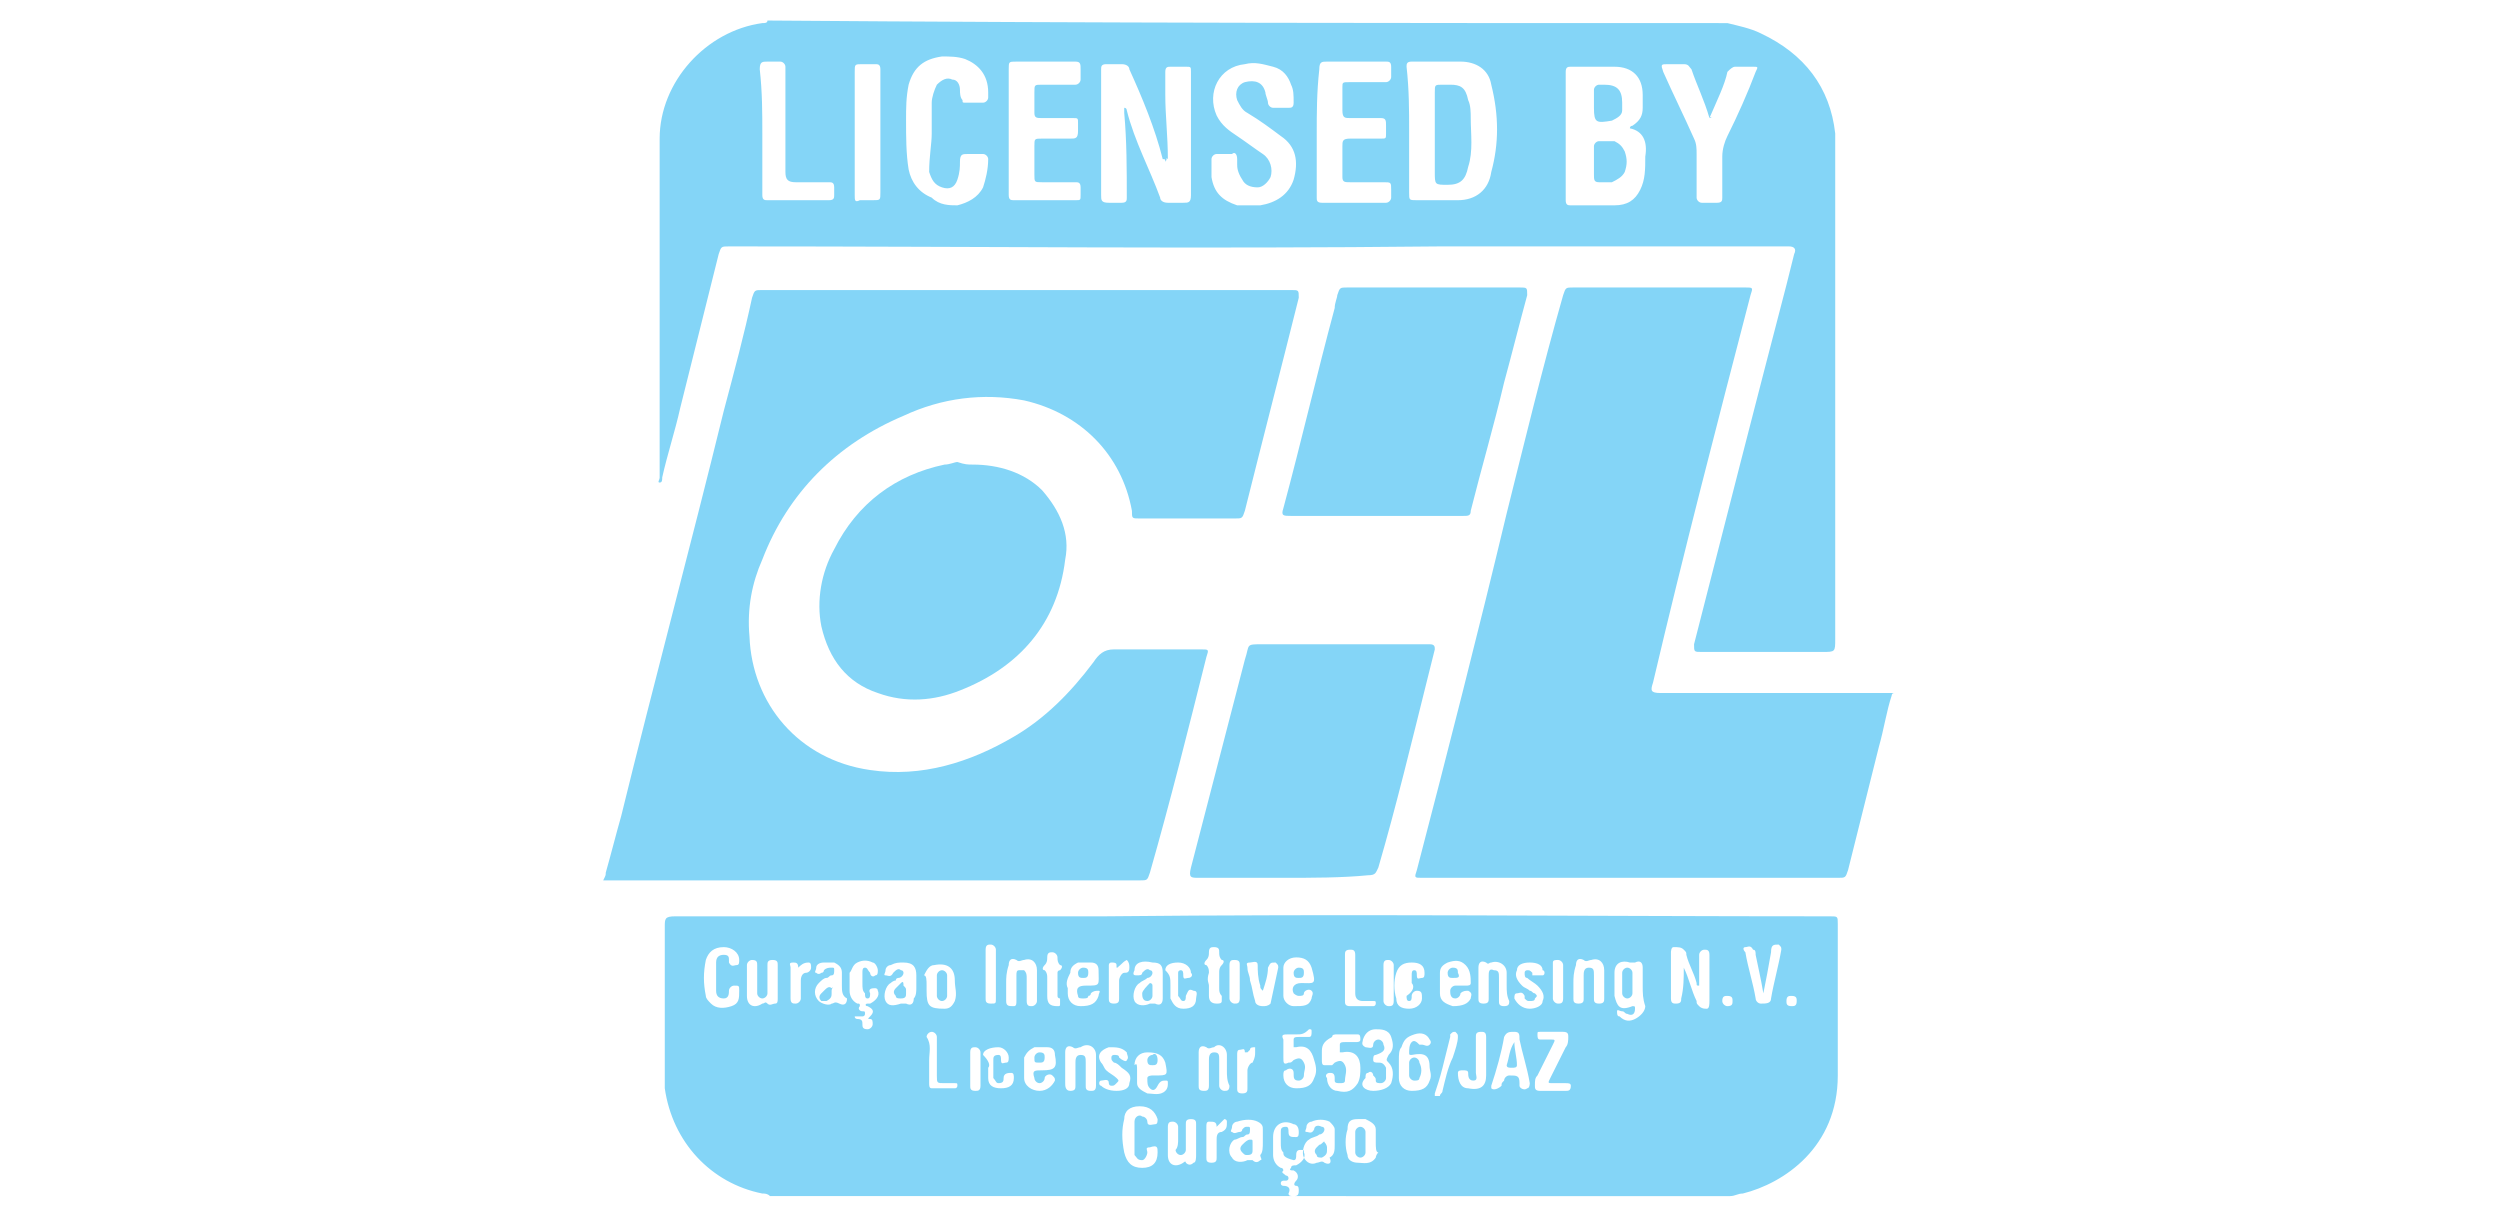 <?xml version="1.0" encoding="utf-8"?>
<!-- Generator: Adobe Illustrator 24.0.1, SVG Export Plug-In . SVG Version: 6.00 Build 0)  -->
<svg version="1.1" id="Layer_1" xmlns="http://www.w3.org/2000/svg" xmlns:xlink="http://www.w3.org/1999/xlink" x="0px" y="0px"
	 viewBox="0 0 97.4 47.5" style="enable-background:new 0 0 97.4 47.5;" xml:space="preserve">
<style type="text/css">
	.st0{fill:#84D5F7;}
</style>
<title>icon_mga</title>
<g>
	<path class="st0" d="M30,46.6c-0.1-0.1-0.2-0.1-0.3-0.1c-2-0.4-3.5-2-3.8-4.1c0-0.2,0-0.3,0-0.5c0-1.9,0-3.9,0-5.8
		c0-0.3,0-0.4,0.4-0.4c1.9,0,3.7,0,5.6,0c3.7,0,7.4,0,11.1,0c9.4-0.1,18.8,0,28.2,0c0,0,0.1,0,0.1,0c0.3,0,0.3,0,0.3,0.3
		c0,0.9,0,1.8,0,2.8c0,1,0,2.1,0,3.1c0,2.8-2.1,4.2-3.7,4.6c-0.2,0-0.3,0.1-0.5,0.1C54.9,46.6,42.5,46.6,30,46.6z M65.6,37.7
		C65.6,37.6,65.6,37.7,65.6,37.7c0.2,0.4,0.3,0.9,0.5,1.3c0,0.1,0,0.1,0.1,0.2c0.1,0.1,0.2,0.1,0.3,0.1c0.1,0,0.1-0.2,0.1-0.3
		c0-0.3,0-0.7,0-1c0-0.3,0-0.6,0-0.8c0-0.2-0.1-0.2-0.2-0.2c-0.1,0-0.2,0.1-0.2,0.2c0,0.3,0,0.6,0,0.8c0,0.1,0,0.3,0,0.4
		c-0.1,0-0.1,0-0.1-0.1c-0.1-0.4-0.3-0.7-0.4-1.1c0-0.1,0-0.1-0.1-0.2c-0.1-0.1-0.2-0.1-0.4-0.1c-0.1,0-0.1,0.2-0.1,0.2
		c0,0.6,0,1.2,0,1.8c0,0.2,0.1,0.2,0.2,0.2c0.2,0,0.2-0.1,0.2-0.2C65.6,38.5,65.6,38.1,65.6,37.7z M54.5,41.3c0,0.2,0,0.4,0,0.7
		c0,0.3,0.2,0.5,0.5,0.5c0.4,0,0.6-0.1,0.7-0.4c0.1-0.2,0-0.4,0-0.5c0-0.5-0.2-0.6-0.7-0.5c-0.1,0-0.1,0-0.1-0.1
		c0-0.1,0-0.3,0.1-0.4c0.1-0.1,0.2,0,0.3,0.1c0,0,0,0,0.1,0c0.1,0,0.2,0.1,0.3,0c0.1-0.1,0-0.2,0-0.2c-0.1-0.2-0.3-0.3-0.6-0.2
		c-0.3,0.1-0.4,0.2-0.5,0.5C54.5,40.9,54.5,41.1,54.5,41.3z M59,40.2c-0.2,0-0.3,0-0.4,0.2c-0.1,0.6-0.3,1.3-0.5,1.9
		c0,0.1,0,0.1,0,0.1c0.1,0.1,0.3,0,0.4-0.1c0-0.1,0-0.1,0.1-0.2c0-0.1,0.1-0.2,0.2-0.2c0.3,0,0.4,0,0.4,0.3c0,0,0,0.1,0,0.1
		c0,0.1,0.2,0.2,0.3,0.1c0.1,0,0.1-0.2,0.1-0.2c-0.1-0.6-0.3-1.2-0.4-1.7C59.2,40.3,59.2,40.2,59,40.2z M64,38.4
		C64,38.4,64,38.4,64,38.4c0-0.2,0-0.5,0-0.7c0-0.2-0.1-0.3-0.3-0.2c-0.1,0-0.2,0-0.2,0c-0.3-0.1-0.6,0-0.6,0.4c0,0.3,0,0.6,0,0.9
		c0.1,0.4,0.2,0.6,0.7,0.4c0.1,0,0.1,0,0.1,0.1c0,0.2-0.1,0.3-0.3,0.2c-0.1,0-0.1-0.1-0.2-0.1c-0.1,0-0.2-0.1-0.2,0
		c0,0.1,0,0.2,0.1,0.2c0.2,0.2,0.4,0.2,0.6,0.1c0.2-0.1,0.4-0.3,0.4-0.5C64,38.9,64,38.7,64,38.4z M27.9,38.1c0-0.2,0-0.4,0-0.6
		c0-0.2,0.1-0.3,0.3-0.3c0.2,0,0.2,0.1,0.2,0.2c0,0,0,0,0,0.1c0.1,0.2,0.2,0.1,0.3,0.1c0.1,0,0.1-0.1,0.1-0.2c0-0.3-0.3-0.5-0.6-0.5
		c-0.4,0-0.6,0.2-0.7,0.5c-0.1,0.5-0.1,0.9,0,1.4c0,0.1,0.1,0.2,0.2,0.3c0.2,0.2,0.5,0.2,0.8,0.1c0.3-0.1,0.3-0.3,0.3-0.6
		c0-0.2,0-0.2-0.2-0.2c-0.1,0-0.2,0.1-0.2,0.2c0,0.1,0,0.3-0.2,0.3c-0.2,0-0.3-0.1-0.3-0.3C27.9,38.4,27.9,38.2,27.9,38.1z
		 M68.7,38.7C68.6,38.7,68.6,38.7,68.7,38.7c-0.1-0.6-0.2-1-0.3-1.5c0-0.1,0-0.2-0.1-0.2c-0.1-0.2-0.2-0.1-0.3-0.1
		c-0.1,0-0.1,0.1,0,0.2c0.1,0.6,0.3,1.2,0.4,1.8c0,0.1,0.1,0.2,0.2,0.2c0.2,0,0.4,0,0.4-0.2c0.1-0.6,0.3-1.3,0.4-1.9
		c0-0.1,0-0.1-0.1-0.2c-0.2,0-0.3,0-0.3,0.3C68.9,37.7,68.8,38.2,68.7,38.7z M44.2,44.3c0-0.2,0-0.4,0-0.6c0-0.2,0.2-0.3,0.3-0.2
		c0.1,0,0.2,0.1,0.2,0.2c0,0.2,0.2,0.1,0.3,0.1c0.1,0,0.1-0.1,0.1-0.2c-0.1-0.3-0.3-0.5-0.7-0.5c-0.4,0-0.6,0.2-0.6,0.5
		c-0.1,0.4-0.1,0.8,0,1.3c0.1,0.4,0.3,0.6,0.7,0.6c0.4,0,0.6-0.2,0.6-0.6c0-0.2,0-0.3-0.3-0.2c-0.2,0-0.1,0.1-0.1,0.2
		c0,0.1-0.1,0.3-0.2,0.3c-0.2,0-0.2-0.1-0.3-0.2C44.2,44.6,44.2,44.4,44.2,44.3z M50.5,40.3c-0.1,0-0.2,0-0.3,0
		c-0.2,0-0.3,0-0.2,0.2c0,0.2,0,0.5,0,0.7c0,0.2,0,0.3,0.2,0.2c0.1,0,0.1,0,0.2-0.1c0.2-0.1,0.3-0.1,0.4,0.1c0.1,0.2,0,0.3,0,0.5
		c0,0.1-0.1,0.2-0.2,0.2c-0.2,0-0.2-0.1-0.2-0.3c0-0.2-0.2-0.2-0.3-0.1c-0.1,0-0.1,0.1-0.1,0.2c0,0.3,0.2,0.5,0.5,0.5
		c0.4,0,0.6-0.1,0.7-0.4c0.1-0.2,0.1-0.4,0-0.7c-0.1-0.4-0.3-0.6-0.7-0.5c0,0-0.1,0-0.1,0c0-0.1,0-0.2,0-0.3c0-0.1,0.1-0.1,0.2-0.1
		c0.1,0,0.3,0,0.4,0c0.1,0,0.1-0.1,0.1-0.2c0-0.1,0-0.1-0.1-0.1C50.8,40.3,50.7,40.3,50.5,40.3z M51.5,41c0,0.1,0,0.2,0,0.3
		c0,0.1,0,0.2,0.1,0.2c0.1,0,0.2,0,0.3,0c0,0,0,0,0.1-0.1c0.2-0.1,0.3-0.1,0.4,0.1c0.1,0.2,0,0.4,0,0.6c0,0.1-0.1,0.1-0.2,0.1
		c-0.1,0-0.2,0-0.2-0.1c0,0,0-0.1,0-0.1c0-0.2-0.1-0.2-0.2-0.2c-0.1,0-0.2,0.1-0.1,0.2c0,0.3,0.2,0.5,0.4,0.5c0.4,0.1,0.6,0,0.8-0.3
		c0.1-0.2,0.1-0.4,0.1-0.6c0-0.4-0.2-0.7-0.7-0.6c0,0-0.1,0-0.1,0c0-0.1,0-0.2,0-0.3c0-0.1,0.1-0.1,0.2-0.1c0.1,0,0.3,0,0.4,0
		c0.1,0,0.2,0,0.2-0.1c0-0.1,0-0.2-0.1-0.2c-0.3,0-0.5,0-0.8,0c-0.1,0-0.2,0-0.2,0.1C51.5,40.6,51.5,40.8,51.5,41z M53.5,42.5
		c0.3,0,0.6-0.1,0.7-0.3c0.1-0.3,0.1-0.6-0.1-0.8c-0.1-0.1-0.1-0.1,0-0.3c0.2-0.2,0.2-0.4,0.1-0.7c-0.1-0.3-0.4-0.3-0.6-0.3
		c-0.2,0-0.4,0.1-0.5,0.4c0,0.1-0.1,0.2,0.1,0.3c0.1,0,0.3,0.1,0.3-0.1c0-0.1,0.1-0.2,0.2-0.2c0.1,0,0.2,0.1,0.2,0.2
		c0.1,0.2,0,0.3-0.3,0.4c-0.1,0-0.1,0.1-0.1,0.2c0,0.1,0.1,0.1,0.2,0.1c0.1,0,0.2,0,0.3,0.2c0,0.1,0,0.3,0,0.4
		c0,0.1-0.1,0.2-0.2,0.2c-0.1,0-0.2,0-0.2-0.1c0-0.1,0-0.1-0.1-0.2c0-0.1-0.1-0.2-0.2-0.1c-0.1,0-0.1,0.1-0.1,0.2
		C52.9,42.3,53.2,42.5,53.5,42.5z M33.6,38.3c0-0.1,0-0.3,0-0.4c0-0.1,0-0.2,0.1-0.2c0.1,0,0.1,0.1,0.2,0.2c0,0.1,0.1,0.2,0.2,0.1
		c0.1,0,0.1-0.1,0.1-0.2c0-0.1-0.1-0.3-0.2-0.3c-0.2-0.1-0.4-0.1-0.6,0c-0.2,0.1-0.2,0.3-0.3,0.4c0,0.2,0,0.5,0,0.7
		c0,0.2,0.1,0.4,0.3,0.5c0.1,0,0.1,0,0.1,0.1c-0.1,0.1,0,0.2,0.1,0.2c0.1,0,0.1,0,0.1,0.1c0,0.1-0.1,0.1-0.1,0.1c0,0-0.1,0-0.2,0
		c0,0-0.1,0-0.1,0c0,0.1,0.1,0.1,0.1,0.1c0.2,0,0.2,0.1,0.2,0.2c0,0.1,0,0.2,0.2,0.2c0.1,0,0.2-0.1,0.2-0.2c0-0.1,0-0.2-0.1-0.2
		c-0.1,0-0.1,0,0-0.1c0.2-0.2,0.1-0.3-0.1-0.4c-0.1,0-0.1-0.1,0-0.1c0,0,0.1,0,0.1,0c0.2-0.1,0.4-0.3,0.3-0.5c0-0.1-0.1-0.1-0.1-0.1
		c-0.1,0-0.3,0-0.2,0.2c0,0.1,0,0.2-0.1,0.2c-0.1,0-0.1-0.1-0.1-0.2C33.6,38.6,33.6,38.5,33.6,38.3z M49.9,44.5c0-0.1,0-0.3,0-0.4
		c0-0.1,0-0.2,0.2-0.2c0.1,0,0.1,0.1,0.1,0.2c0,0.2,0.1,0.2,0.3,0.2c0.1,0,0.1-0.1,0.1-0.2c0-0.2-0.1-0.3-0.2-0.3
		c-0.4-0.2-0.8,0-0.8,0.5c0,0.2,0,0.5,0,0.7c0,0.2,0.1,0.4,0.3,0.5c0.1,0,0.1,0.1,0.1,0.1c-0.1,0.1,0,0.1,0.1,0.2
		c0.1,0,0.1,0.1,0.1,0.1c0,0.1-0.1,0.1-0.1,0.1c0,0-0.1,0-0.1,0c0,0-0.1,0-0.1,0.1c0,0.1,0.1,0.1,0.1,0.1c0.2,0,0.3,0.1,0.2,0.3
		c0,0.1,0.1,0.1,0.2,0.1c0.1,0,0.2,0,0.2-0.2c0-0.1,0-0.2-0.1-0.2c-0.1,0-0.1-0.1,0-0.2c0.1-0.1,0.1-0.3-0.1-0.4
		c-0.1,0-0.2,0-0.1-0.1c0-0.1,0.1-0.1,0.2-0.1c0.2-0.1,0.4-0.3,0.3-0.5c0-0.1,0-0.1-0.1-0.1c-0.1,0-0.2,0-0.2,0.2
		c0,0.1,0,0.2-0.1,0.2C50,45.1,50,45,50,44.9C49.9,44.8,49.9,44.7,49.9,44.5z M60.5,42.5C60.5,42.5,60.5,42.5,60.5,42.5
		c0.2,0,0.3,0,0.5,0c0.1,0,0.2,0,0.2-0.2c0-0.1-0.1-0.1-0.2-0.1c-0.2,0-0.3,0-0.5,0c-0.2,0-0.2,0-0.1-0.2c0.2-0.4,0.4-0.8,0.6-1.2
		c0.1-0.1,0.1-0.3,0.1-0.4c0-0.1,0-0.2-0.2-0.2c-0.3,0-0.6,0-0.9,0c-0.1,0-0.1,0-0.1,0.1c0,0.1,0,0.2,0.1,0.2c0.1,0,0.3,0,0.4,0
		c0.2,0,0.2,0,0.1,0.2c-0.2,0.4-0.4,0.8-0.6,1.2c-0.1,0.1-0.1,0.2-0.1,0.4c0,0.1,0,0.2,0.2,0.2C60.2,42.5,60.4,42.5,60.5,42.5z
		 M49.2,44.5C49.2,44.5,49.2,44.5,49.2,44.5c0-0.2,0-0.4,0-0.5c0-0.1,0-0.2-0.2-0.3c-0.2-0.1-0.5-0.1-0.8,0c-0.1,0-0.2,0.1-0.2,0.2
		c0,0.1-0.1,0.2,0,0.2c0.1,0.1,0.2,0,0.3,0c0.1,0,0.1-0.1,0.1-0.1c0.1-0.1,0.1-0.1,0.2-0.1c0.1,0,0.1,0,0.1,0.1c0,0.1,0,0.2-0.1,0.2
		c-0.1,0-0.1,0.1-0.2,0.1c-0.1,0-0.2,0.1-0.3,0.1c-0.2,0.1-0.3,0.5-0.1,0.7c0.1,0.2,0.4,0.2,0.6,0.1c0.1,0,0.1,0,0.2,0
		c0.1,0.1,0.2,0.1,0.3,0c0.1,0,0-0.1,0-0.2C49.2,44.9,49.2,44.7,49.2,44.5z M56.1,38.3C56.1,38.3,56.1,38.3,56.1,38.3
		c0,0.1,0,0.3,0,0.4c0,0.3,0.2,0.4,0.5,0.5c0.4,0,0.6-0.1,0.7-0.3c0-0.1,0.1-0.2-0.1-0.3c-0.1,0-0.2,0-0.3,0.1
		c0,0.1-0.1,0.2-0.2,0.2c-0.2,0-0.2-0.2-0.2-0.3c0-0.1,0.1-0.2,0.2-0.2c0.1,0,0.3,0,0.4,0c0.1,0,0.2,0,0.2-0.1c0-0.2,0-0.5-0.2-0.7
		c-0.2-0.2-0.4-0.2-0.7-0.1c-0.2,0.1-0.3,0.2-0.3,0.4C56.1,38,56.1,38.2,56.1,38.3z M44.3,41.7c0,0.1,0,0.3,0,0.5
		c0,0.2,0.2,0.3,0.4,0.4c0.2,0,0.5,0.1,0.7-0.1c0.1-0.1,0.1-0.2,0.1-0.3c0-0.1,0-0.1-0.1-0.1c-0.1,0-0.2,0-0.3,0.2
		c-0.1,0.2-0.2,0.2-0.3,0.1c-0.1-0.1-0.1-0.2-0.1-0.4c0-0.1,0.2-0.1,0.2-0.1c0,0,0.1,0,0.1,0c0.5,0,0.5,0,0.4-0.5
		c-0.1-0.3-0.3-0.4-0.7-0.4c-0.3,0-0.5,0.2-0.5,0.5C44.3,41.4,44.3,41.5,44.3,41.7z M52,44.6C52,44.6,52,44.6,52,44.6
		c0-0.2,0-0.4,0-0.6c0-0.1-0.1-0.2-0.2-0.3c-0.2-0.1-0.5-0.1-0.7,0c-0.1,0-0.2,0.1-0.2,0.2c0,0.1-0.1,0.2,0,0.2
		c0.1,0,0.2,0.1,0.3-0.1c0-0.1,0.1-0.2,0.3-0.1c0.1,0,0.1,0.1,0.1,0.1c0,0.1-0.1,0.2-0.2,0.2c-0.1,0.1-0.3,0.1-0.4,0.2
		c-0.2,0.1-0.3,0.5-0.2,0.7c0.1,0.2,0.3,0.3,0.5,0.2c0.1,0,0.2-0.1,0.3,0c0.2,0.1,0.3,0,0.2-0.2C52,45,52,44.8,52,44.6z M45.3,38.4
		C45.3,38.4,45.3,38.4,45.3,38.4c0-0.2,0-0.4,0-0.5c0-0.3-0.1-0.4-0.4-0.4c-0.4-0.1-0.7,0-0.7,0.3c0,0,0,0,0,0
		c-0.1,0.2,0,0.2,0.1,0.2c0.1,0,0.2,0,0.2-0.1c0.1-0.1,0.2-0.2,0.3-0.1c0.1,0,0.1,0.1,0.1,0.1c0,0.1-0.1,0.2-0.2,0.2
		c-0.1,0.1-0.2,0.1-0.3,0.2c-0.2,0.1-0.3,0.5-0.2,0.7c0.1,0.2,0.4,0.2,0.6,0.1c0.1,0,0.1,0,0.2,0c0.2,0.1,0.3,0,0.3-0.2
		C45.3,38.8,45.3,38.6,45.3,38.4z M41.6,38.5c0,0.1,0,0.2,0,0.2c0,0.3,0.2,0.5,0.5,0.5c0.4,0,0.6-0.1,0.7-0.4c0-0.1,0.1-0.2,0-0.2
		c-0.1,0-0.2,0-0.3,0.1c0,0,0,0.1-0.1,0.1c0,0.1-0.1,0.1-0.2,0.1c-0.1,0-0.2,0-0.2-0.1c-0.1-0.3,0-0.4,0.3-0.4c0.6,0,0.5,0,0.5-0.6
		c0-0.2-0.1-0.3-0.3-0.3c-0.2,0-0.3,0-0.5,0c-0.2,0.1-0.3,0.2-0.3,0.4C41.6,38.1,41.5,38.3,41.6,38.5z M35.7,38.5
		C35.7,38.5,35.7,38.5,35.7,38.5c0-0.2,0-0.3,0-0.5c0-0.3-0.1-0.5-0.5-0.5c-0.2,0-0.3,0-0.5,0.1c-0.1,0-0.2,0.1-0.2,0.2
		c0,0.1-0.1,0.2,0,0.2c0.1,0,0.2,0.1,0.3-0.1c0.1-0.1,0.2-0.2,0.3-0.1c0.1,0,0.1,0.1,0.1,0.1c0,0.1-0.1,0.2-0.2,0.2
		c0,0-0.1,0-0.1,0.1c-0.1,0-0.2,0.1-0.2,0.1c-0.2,0.1-0.3,0.5-0.2,0.7c0.1,0.2,0.3,0.2,0.6,0.1c0.1,0,0.1,0,0.2,0
		c0.2,0.1,0.3,0,0.3-0.2C35.7,38.8,35.7,38.6,35.7,38.5z M50,38.5c0,0.1,0,0.2,0,0.3c0,0.2,0.2,0.4,0.4,0.4c0.4,0,0.6,0,0.7-0.3
		c0-0.1,0.1-0.2,0-0.3c-0.1-0.1-0.3,0-0.3,0.1c0,0.1-0.1,0.1-0.2,0.1c-0.1,0-0.2-0.1-0.2-0.1c-0.1-0.2,0-0.4,0.3-0.4
		c0.5,0,0.6,0.1,0.4-0.6c-0.1-0.3-0.3-0.4-0.6-0.4c-0.3,0-0.5,0.2-0.5,0.4C50,38.1,50,38.3,50,38.5z M39.9,41.6
		C39.9,41.6,39.9,41.6,39.9,41.6c0,0.1,0,0.3,0,0.4c0,0.3,0.3,0.5,0.6,0.5c0.3,0,0.5-0.2,0.6-0.4c0-0.1,0-0.1-0.1-0.2
		c-0.1-0.1-0.3,0-0.3,0.1c0,0.1-0.1,0.2-0.2,0.2c-0.1,0-0.2-0.1-0.2-0.2c-0.1-0.3,0-0.3,0.3-0.3c0.5,0,0.6-0.1,0.5-0.6
		c0-0.2-0.1-0.3-0.3-0.3c-0.2,0-0.3,0-0.5,0c-0.2,0.1-0.3,0.2-0.4,0.4C39.9,41.3,39.9,41.5,39.9,41.6z M32.8,38.4
		C32.8,38.4,32.8,38.4,32.8,38.4c0-0.2,0-0.3,0-0.5c0-0.2-0.1-0.3-0.3-0.4c-0.1,0-0.3,0-0.4,0c-0.2,0-0.3,0.1-0.3,0.2
		c0,0.1-0.1,0.2,0,0.2c0.1,0.1,0.2,0,0.2,0c0.1,0,0.1-0.1,0.1-0.1c0.1-0.1,0.2-0.1,0.3-0.1c0.1,0,0.1,0,0.1,0.1c0,0.1,0,0.2-0.1,0.2
		c-0.1,0-0.1,0.1-0.2,0.1c-0.1,0-0.2,0.1-0.3,0.2c-0.2,0.2-0.2,0.5,0,0.7c0.1,0.1,0.4,0.2,0.5,0.1c0.1,0,0.1-0.1,0.3,0
		c0.2,0.1,0.3,0,0.3-0.2C32.8,38.8,32.8,38.6,32.8,38.4z M53.6,44.5c0-0.2,0-0.4,0-0.5c0-0.2-0.2-0.3-0.4-0.4c-0.1,0-0.2,0-0.3,0
		c-0.3,0-0.4,0.1-0.4,0.4c-0.1,0.3-0.1,0.7,0,1c0,0.2,0.2,0.3,0.4,0.3c0.2,0,0.5,0.1,0.7-0.2c0,0,0-0.1,0.1-0.2
		C53.6,44.9,53.6,44.7,53.6,44.5z M61.3,38.3c0,0.2,0,0.4,0,0.6c0,0.1,0,0.2,0.2,0.2c0.2,0,0.2-0.1,0.2-0.2c0-0.3,0-0.6,0-0.9
		c0-0.1,0-0.3,0.2-0.3c0.2,0,0.2,0.1,0.2,0.3c0,0.3,0,0.6,0,0.9c0,0.1,0,0.2,0.2,0.2c0.2,0,0.2-0.1,0.2-0.2c0-0.4,0-0.7,0-1.1
		c0-0.3-0.2-0.5-0.5-0.4c-0.1,0-0.2,0.1-0.3,0c-0.2-0.1-0.3,0-0.3,0.2C61.3,37.9,61.3,38.1,61.3,38.3z M39.2,38.3
		C39.2,38.3,39.2,38.3,39.2,38.3c0,0.2,0,0.4,0,0.7c0,0.2,0.1,0.2,0.3,0.2c0.1,0,0.1-0.1,0.1-0.2c0-0.3,0-0.6,0-1
		c0-0.1,0-0.2,0.1-0.2c0.1,0,0.1,0,0.2,0C40,37.9,40,38,40,38.1c0,0.3,0,0.6,0,0.9c0,0.2,0.1,0.2,0.2,0.2c0.1,0,0.2-0.1,0.2-0.2
		c0-0.4,0-0.8,0-1.2c0-0.3-0.2-0.5-0.5-0.4c-0.1,0-0.2,0.1-0.3,0c-0.2-0.1-0.3,0-0.3,0.2C39.2,37.9,39.2,38.1,39.2,38.3z M58.7,38.4
		c0-0.2,0-0.4,0-0.5c0-0.3-0.3-0.5-0.6-0.4c-0.1,0-0.1,0.1-0.2,0c-0.2-0.1-0.3,0-0.3,0.2c0,0.4,0,0.8,0,1.2c0,0.1,0,0.2,0.2,0.2
		c0.2,0,0.2-0.1,0.2-0.2c0-0.3,0-0.6,0-0.9c0-0.1,0-0.3,0.2-0.2c0.2,0,0.2,0.1,0.2,0.3c0,0.3,0,0.6,0,0.9c0,0.1,0,0.2,0.2,0.2
		c0.2,0,0.2-0.1,0.2-0.2C58.7,38.8,58.7,38.6,58.7,38.4z M41.5,41.6c0,0.2,0,0.4,0,0.6c0,0.1,0,0.3,0.2,0.3c0.2,0,0.2-0.1,0.2-0.2
		c0-0.3,0-0.6,0-0.9c0-0.1,0-0.3,0.2-0.3c0.2,0,0.2,0.1,0.2,0.3c0,0.3,0,0.6,0,0.9c0,0.1,0,0.2,0.2,0.2c0.1,0,0.2,0,0.2-0.2
		c0-0.4,0-0.8,0-1.2c0-0.3-0.3-0.5-0.6-0.3c-0.1,0-0.2,0.1-0.3,0c-0.2-0.1-0.3,0-0.3,0.2C41.5,41.2,41.5,41.4,41.5,41.6z M36.1,38.4
		c0,0.1,0,0.1,0,0.2c0,0.6,0.1,0.7,0.7,0.7c0.2,0,0.3-0.1,0.4-0.3c0.1-0.3,0-0.5,0-0.8c0-0.5-0.3-0.7-0.8-0.6
		c-0.2,0-0.3,0.2-0.4,0.4C36.1,38,36.1,38.2,36.1,38.4z M47.8,41.7C47.8,41.7,47.8,41.7,47.8,41.7c0-0.2,0-0.4,0-0.6
		c0-0.3-0.3-0.5-0.5-0.3c-0.1,0-0.2,0.1-0.3,0c-0.2-0.1-0.3,0-0.3,0.2c0,0.4,0,0.9,0,1.3c0,0.1,0,0.2,0.2,0.2c0.1,0,0.2,0,0.2-0.2
		c0-0.3,0-0.6,0-1c0-0.1,0-0.3,0.2-0.3c0.2,0,0.2,0.1,0.2,0.3c0,0.3,0,0.6,0,1c0,0.1,0.1,0.2,0.2,0.2c0.1,0,0.2,0,0.2-0.2
		C47.8,42.1,47.8,41.9,47.8,41.7z M45.9,44.4C45.9,44.4,45.9,44.4,45.9,44.4c0-0.2,0-0.3,0-0.5c0-0.1-0.1-0.2-0.2-0.2
		c-0.1,0-0.2,0-0.2,0.2c0,0.4,0,0.8,0,1.1c0,0.4,0.3,0.5,0.6,0.3c0,0,0.1-0.1,0.1,0c0.1,0.1,0.2,0.1,0.3,0c0.1,0,0.1-0.2,0.1-0.3
		c0-0.4,0-0.8,0-1.2c0-0.1,0-0.2-0.2-0.2c-0.2,0-0.2,0.1-0.2,0.2c0,0.3,0,0.7,0,1c0,0.1-0.1,0.2-0.2,0.2c-0.1,0-0.2-0.1-0.2-0.2
		C45.9,44.7,45.9,44.5,45.9,44.4z M30.3,38.3C30.3,38.3,30.3,38.3,30.3,38.3c0-0.2,0-0.4,0-0.7c0-0.1,0-0.2-0.2-0.2
		c-0.2,0-0.2,0.1-0.2,0.2c0,0.4,0,0.7,0,1.1c0,0.1-0.1,0.2-0.2,0.2c-0.1,0-0.2-0.1-0.2-0.2c0-0.1,0-0.1,0-0.2c0-0.3,0-0.6,0-0.9
		c0-0.1,0-0.2-0.2-0.2c-0.1,0-0.2,0.1-0.2,0.2c0,0.4,0,0.8,0,1.2c0,0.4,0.3,0.5,0.6,0.3c0.1,0,0.1-0.1,0.2,0c0.1,0.1,0.2,0,0.3,0
		c0.1,0,0.1-0.1,0.1-0.2C30.3,38.8,30.3,38.6,30.3,38.3z M59.6,37.5c-0.3,0-0.5,0.1-0.5,0.3c-0.1,0.2,0,0.4,0.2,0.6
		c0.1,0.1,0.2,0.1,0.3,0.2c0.1,0,0.1,0.1,0.2,0.1c0.1,0.1,0.1,0.1,0,0.2c0,0.1-0.1,0.1-0.2,0.1c-0.1,0-0.1,0-0.2-0.1
		c0,0,0-0.1,0-0.1c-0.1-0.2-0.2-0.1-0.3-0.1c-0.1,0-0.1,0.1-0.1,0.2c0.1,0.2,0.3,0.4,0.6,0.4c0.2,0,0.5-0.1,0.5-0.3
		c0.1-0.2,0-0.4-0.2-0.6c-0.1-0.1-0.3-0.2-0.4-0.3c-0.1,0-0.1-0.1-0.1-0.2c0-0.1,0.1-0.1,0.1-0.1c0.1,0,0.1,0,0.2,0.1c0,0,0,0,0,0.1
		C59.9,38,60,38,60.1,38c0.1,0,0.1-0.2,0-0.2C60.1,37.6,59.9,37.5,59.6,37.5z M57.9,41.2C57.9,41.2,57.9,41.2,57.9,41.2
		c0-0.3,0-0.5,0-0.8c0-0.2-0.1-0.2-0.2-0.2c-0.2,0-0.2,0.1-0.2,0.2c0,0.5,0,0.9,0,1.4c0,0.1,0.1,0.3-0.1,0.3c-0.2,0-0.2-0.2-0.2-0.3
		c0-0.1-0.1-0.1-0.2-0.1c-0.1,0-0.2,0-0.2,0.1c0,0.3,0.1,0.6,0.4,0.6c0.5,0.1,0.7-0.1,0.7-0.5C57.9,41.8,57.9,41.5,57.9,41.2z
		 M43.5,42.5c0.3,0,0.5-0.1,0.5-0.3c0.1-0.3,0-0.4-0.3-0.6c-0.1-0.1-0.2-0.2-0.3-0.2c-0.1-0.1-0.1-0.1-0.1-0.2
		c0-0.1,0.1-0.1,0.1-0.1c0.1,0,0.2,0,0.2,0.1c0.1,0.1,0.3,0.2,0.3,0.1c0.1-0.1,0-0.2,0-0.3c-0.2-0.2-0.4-0.2-0.7-0.2
		c-0.3,0.1-0.5,0.3-0.3,0.6c0.1,0.1,0.1,0.2,0.2,0.3c0.1,0.1,0.3,0.2,0.4,0.3c0.1,0.1,0.1,0.1,0,0.2c-0.1,0.1-0.1,0.1-0.2,0.1
		c-0.1,0-0.1-0.1-0.1-0.1c0-0.2-0.2-0.1-0.3-0.1c-0.1,0-0.1,0.2,0,0.2C43,42.4,43.2,42.5,43.5,42.5z M55,38.3c0-0.1,0-0.2,0-0.3
		c0-0.1,0-0.2,0.1-0.2c0.1,0,0.1,0.1,0.1,0.2c0,0.2,0.1,0.1,0.2,0.1c0.1,0,0.1-0.1,0.1-0.2c0-0.3-0.2-0.4-0.5-0.4
		c-0.3,0-0.5,0.1-0.6,0.4c-0.1,0.3-0.1,0.7,0,1c0,0.3,0.2,0.4,0.5,0.4c0.3,0,0.5-0.2,0.5-0.4c0-0.2,0-0.3-0.2-0.3
		c-0.1,0-0.2,0.1-0.2,0.2c0,0.1,0,0.2-0.1,0.2c-0.1,0-0.1-0.1-0.1-0.2C55.1,38.6,55.1,38.4,55,38.3z M45.6,38.4c0,0.1,0,0.3,0,0.5
		c0.1,0.2,0.2,0.4,0.5,0.4c0.3,0,0.5-0.1,0.5-0.4c0-0.1,0.1-0.3-0.1-0.3c-0.2-0.1-0.2,0-0.3,0.2c0,0.1,0,0.2-0.1,0.2
		c-0.1,0-0.1-0.1-0.2-0.2c0-0.3,0-0.6,0-0.9c0-0.1,0.1-0.1,0.1-0.1c0.1,0,0.1,0.1,0.1,0.2c0,0.2,0.1,0.1,0.2,0.1
		c0.1,0,0.2-0.1,0.1-0.2c0-0.2-0.2-0.4-0.5-0.4c-0.3,0-0.5,0.1-0.5,0.3C45.6,38,45.6,38.1,45.6,38.4z M38.5,41.6c0,0.1,0,0.3,0,0.4
		c0,0.3,0.2,0.4,0.5,0.4c0.3,0,0.5-0.1,0.5-0.4c0-0.1,0-0.2-0.1-0.2c-0.1,0-0.3,0-0.3,0.2c0,0.1,0,0.2-0.2,0.2
		c-0.1,0-0.1-0.1-0.2-0.2c0-0.2,0-0.5,0-0.7c0-0.1,0-0.2,0.2-0.2c0.1,0,0.1,0.1,0.1,0.2c0,0.2,0.1,0.1,0.2,0.1
		c0.1,0,0.1-0.1,0.1-0.2c0-0.2-0.2-0.4-0.4-0.4c-0.3,0-0.6,0.1-0.6,0.3C38.5,41.3,38.6,41.5,38.5,41.6z M36.2,41.3
		c0,0.3,0,0.6,0,0.9c0,0.1,0,0.2,0.1,0.2c0.3,0,0.6,0,0.9,0c0.1,0,0.1-0.1,0.1-0.1c0-0.1,0-0.1-0.1-0.1c-0.1,0-0.2,0-0.4,0
		c-0.3,0-0.3,0-0.3-0.3c0-0.5,0-1,0-1.5c0-0.1-0.1-0.2-0.2-0.2c-0.1,0-0.2,0.1-0.2,0.2C36.3,40.7,36.2,41,36.2,41.3z M49.2,38.6
		c-0.1-0.1-0.1-0.1-0.1-0.2c-0.1-0.3-0.1-0.6-0.1-0.8c0-0.2-0.2-0.1-0.3-0.1c-0.2,0-0.1,0.1-0.1,0.2c0,0.2,0.1,0.3,0.1,0.5
		c0.1,0.3,0.1,0.5,0.2,0.8c0,0.1,0.1,0.2,0.3,0.2c0.1,0,0.2,0,0.3-0.1c0.1-0.5,0.2-0.9,0.3-1.4c0-0.1,0-0.1-0.1-0.2
		c-0.2,0-0.2,0-0.3,0.2C49.4,38,49.3,38.3,49.2,38.6z M52.8,37.9C52.8,37.9,52.8,37.9,52.8,37.9c0-0.2,0-0.5,0-0.7
		c0-0.2-0.1-0.2-0.2-0.2c-0.2,0-0.2,0.1-0.2,0.2c0,0.1,0,0.3,0,0.4c0,0.5,0,0.9,0,1.4c0,0.1,0,0.2,0.2,0.2c0.3,0,0.6,0,0.9,0
		c0.1,0,0.1-0.1,0.1-0.1c0-0.1,0-0.1-0.1-0.1c-0.1,0-0.2,0-0.4,0c-0.2,0-0.3-0.1-0.3-0.3C52.8,38.3,52.8,38.1,52.8,37.9z M47.1,38.4
		C47,38.4,47,38.4,47.1,38.4c0,0.1,0,0.3,0,0.4c0,0.2,0.1,0.3,0.3,0.3c0.1,0,0.2,0,0.2-0.1c0-0.1,0-0.2,0-0.2
		c-0.1-0.1-0.1-0.2-0.1-0.3c0-0.2,0-0.4,0-0.6c0-0.1,0-0.2,0.1-0.3c0.1-0.1,0.1-0.2,0-0.2c-0.1-0.1-0.1-0.2-0.1-0.3
		c0-0.1,0-0.2-0.2-0.2c-0.1,0-0.2,0-0.2,0.2c0,0.1,0,0.2-0.1,0.3c-0.1,0.1-0.1,0.2,0,0.2c0.1,0.1,0.1,0.2,0.1,0.3
		C47,38.2,47.1,38.3,47.1,38.4z M40.8,38.4c0,0.1,0,0.3,0,0.4c0,0.3,0.1,0.4,0.4,0.4c0.1,0,0.1,0,0.1-0.1c0-0.1,0-0.2,0-0.2
		c0,0-0.1,0-0.1-0.1c0-0.3,0-0.6,0-0.9c0-0.1,0.1-0.1,0.1-0.1c0.1-0.1,0.1-0.2,0-0.2c-0.1-0.1-0.1-0.2-0.1-0.3
		c0-0.1-0.1-0.2-0.2-0.2c-0.1,0-0.2,0-0.2,0.2c0,0.1,0,0.2-0.1,0.3c-0.1,0.1-0.1,0.2,0,0.2c0.1,0.1,0.1,0.2,0.1,0.3
		C40.8,38.2,40.8,38.3,40.8,38.4z M38.4,38C38.4,38,38.4,38,38.4,38c0,0.3,0,0.6,0,0.9c0,0.1,0,0.2,0.2,0.2c0.2,0,0.2,0,0.2-0.2
		c0-0.6,0-1.3,0-1.9c0-0.1-0.1-0.2-0.2-0.2c-0.1,0-0.2,0-0.2,0.2C38.4,37.4,38.4,37.7,38.4,38z M47.4,43.9c0-0.2-0.1-0.2-0.3-0.2
		c-0.1,0-0.1,0.1-0.1,0.2c0,0.4,0,0.8,0,1.2c0,0.1,0,0.2,0.2,0.2c0.2,0,0.2-0.1,0.2-0.2c0-0.2,0-0.5,0-0.7c0-0.1,0-0.3,0.2-0.3
		c0.2-0.1,0.2-0.2,0.2-0.4c0-0.1-0.1-0.1-0.1-0.1C47.6,43.7,47.5,43.8,47.4,43.9z M31.1,37.7c0-0.2-0.1-0.2-0.2-0.2
		c-0.2,0-0.1,0.1-0.1,0.2c0,0.4,0,0.8,0,1.2c0,0.2,0.1,0.2,0.2,0.2c0.1,0,0.2-0.1,0.2-0.2c0-0.2,0-0.5,0-0.7c0-0.2,0.1-0.3,0.2-0.3
		c0.1,0,0.2-0.1,0.2-0.2c0-0.1,0-0.2-0.1-0.2C31.3,37.5,31.2,37.6,31.1,37.7C31.2,37.6,31.1,37.7,31.1,37.7z M48.9,41
		c0,0,0-0.1,0-0.2c-0.1,0-0.2,0-0.2,0.1c0,0,0,0-0.1,0.1c0,0-0.1,0-0.1,0c0-0.2-0.1-0.1-0.2-0.1c-0.1,0-0.1,0.1-0.1,0.2
		c0,0.4,0,0.8,0,1.3c0,0.1,0,0.2,0.2,0.2c0.2,0,0.2-0.1,0.2-0.2c0-0.2,0-0.5,0-0.7c0-0.1,0.1-0.3,0.2-0.3
		C48.9,41.2,48.9,41.1,48.9,41z M43.5,37.7c0-0.1,0-0.1,0-0.1c0-0.1-0.1-0.1-0.2-0.1c-0.1,0-0.1,0.1-0.1,0.1c0,0.4,0,0.9,0,1.3
		c0,0.1,0,0.2,0.2,0.2c0.2,0,0.2-0.1,0.2-0.2c0-0.2,0-0.5,0-0.7c0-0.1,0.1-0.3,0.2-0.3c0.1,0,0.2,0,0.2-0.2c0-0.1,0-0.2-0.1-0.3
		C43.7,37.5,43.7,37.6,43.5,37.7C43.6,37.6,43.6,37.7,43.5,37.7z M55.9,42.6c0,0.1,0,0.1,0,0.1c0.1,0,0.1,0,0.2,0
		c0-0.1,0.1-0.1,0.1-0.2c0.1-0.4,0.2-0.9,0.4-1.3c0.1-0.3,0.2-0.6,0.2-0.8c0-0.1,0-0.1-0.1-0.2c-0.1,0-0.1,0-0.2,0.1
		c0,0,0,0.1,0,0.1c-0.1,0.4-0.2,0.8-0.3,1.2C56.1,42,56,42.3,55.9,42.6z M53.9,38.3c0,0.2,0,0.5,0,0.7c0,0.1,0.1,0.2,0.2,0.2
		c0.1,0,0.2,0,0.2-0.2c0-0.5,0-0.9,0-1.4c0-0.1-0.1-0.2-0.2-0.2c-0.1,0-0.2,0-0.2,0.2C53.9,37.9,53.9,38.1,53.9,38.3z M48.3,38.3
		c0-0.2,0-0.4,0-0.7c0-0.1,0-0.2-0.2-0.2c-0.1,0-0.2,0-0.2,0.2c0,0.4,0,0.9,0,1.3c0,0.1,0.1,0.2,0.2,0.2c0.1,0,0.2,0,0.2-0.2
		C48.3,38.8,48.3,38.6,48.3,38.3z M37.8,41.6c0,0.2,0,0.4,0,0.7c0,0.1,0,0.2,0.2,0.2c0.1,0,0.2,0,0.2-0.2c0-0.4,0-0.9,0-1.3
		c0-0.1-0.1-0.2-0.2-0.2c-0.1,0-0.2,0-0.2,0.2C37.8,41.2,37.8,41.4,37.8,41.6z M60.9,38.3c0-0.2,0-0.5,0-0.7c0-0.1-0.1-0.2-0.2-0.2
		c-0.1,0-0.2,0-0.2,0.1c0,0.5,0,0.9,0,1.4c0,0.1,0.1,0.2,0.2,0.2c0.1,0,0.2,0,0.2-0.2C60.9,38.8,60.9,38.6,60.9,38.3z M67.3,39.2
		c0.2,0,0.2-0.1,0.2-0.2c0-0.1,0-0.2-0.2-0.2c-0.1,0-0.2,0-0.2,0.2C67.1,39.1,67.2,39.2,67.3,39.2z M69.8,39.2c0.1,0,0.2,0,0.2-0.2
		c0-0.1,0-0.2-0.2-0.2c-0.1,0-0.2,0-0.2,0.2C69.6,39.1,69.6,39.2,69.8,39.2z"/>
	<path class="st0" d="M67.3,0.9c0.4,0.1,0.9,0.2,1.3,0.4c1.7,0.8,2.7,2.1,2.9,3.9c0,0.2,0,0.5,0,0.7c0,6.3,0,12.7,0,19
		c0,0.5,0,0.5-0.5,0.5c-1,0-1.9,0-2.9,0c-0.6,0-1.2,0-1.8,0c-0.3,0-0.3,0-0.3-0.3c1.2-4.7,2.4-9.4,3.6-14c0.1-0.4,0.2-0.8,0.3-1.2
		c0.1-0.2,0-0.3-0.2-0.3c-1.2,0-2.3,0-3.5,0c-3.4,0-6.7,0-10.1,0c-9.2,0.1-18.3,0-27.5,0c-0.1,0-0.1,0-0.2,0c-0.3,0-0.3,0-0.4,0.3
		c-0.5,2-1,4-1.5,6c-0.2,0.9-0.5,1.8-0.7,2.7c0,0.1,0,0.2-0.1,0.2c-0.1,0,0-0.1,0-0.2c0-4.4,0-8.8,0-13.2c0-2.2,1.8-4.2,4-4.5
		c0.1,0,0.2,0,0.2-0.1C42.5,0.9,54.9,0.9,67.3,0.9z M45.4,6.3c0-0.1,0-0.1-0.1-0.1C45,5,44.5,3.8,44,2.7c0-0.1-0.1-0.2-0.3-0.2
		c-0.2,0-0.4,0-0.6,0c-0.2,0-0.2,0.1-0.2,0.2c0,0.3,0,0.6,0,0.9c0,1.3,0,2.7,0,4c0,0.2,0,0.3,0.3,0.3c0.2,0,0.3,0,0.5,0
		c0.2,0,0.2-0.1,0.2-0.2c0-1.1,0-2.2-0.1-3.3c0-0.1,0-0.2,0-0.2c0.1,0,0.1,0.1,0.1,0.1c0.3,1.2,0.9,2.3,1.3,3.4
		c0,0.1,0.1,0.2,0.3,0.2c0.2,0,0.4,0,0.6,0c0.2,0,0.3,0,0.3-0.3c0-0.7,0-1.4,0-2c0-0.9,0-1.9,0-2.8c0-0.2,0-0.2-0.2-0.2
		c-0.2,0-0.4,0-0.6,0c-0.1,0-0.2,0-0.2,0.2c0,0.3,0,0.6,0,0.9c0,0.8,0.1,1.6,0.1,2.5C45.4,6.1,45.5,6.2,45.4,6.3z M63.5,5
		c0-0.1,0.1-0.1,0.1-0.1c0.3-0.2,0.4-0.4,0.4-0.7c0-0.2,0-0.4,0-0.5c0-0.7-0.4-1.1-1.1-1.1c-0.6,0-1.1,0-1.7,0c-0.1,0-0.2,0-0.2,0.2
		c0,1.7,0,3.3,0,5c0,0.2,0.1,0.2,0.2,0.2c0.6,0,1.2,0,1.7,0c0.5,0,0.8-0.2,1-0.6c0.2-0.4,0.2-0.8,0.2-1.3C64.2,5.5,64,5.1,63.5,5
		C63.6,5,63.6,5,63.5,5z M54.9,5.1c0,0.8,0,1.6,0,2.4c0,0.3,0,0.3,0.3,0.3c0.5,0,1.1,0,1.6,0c0.7,0,1.2-0.4,1.3-1.1
		c0.3-1.1,0.3-2.2,0-3.4c-0.1-0.6-0.6-0.9-1.2-0.9c-0.6,0-1.2,0-1.9,0c-0.2,0-0.2,0.1-0.2,0.2C54.9,3.5,54.9,4.3,54.9,5.1z
		 M48.2,6.4c0-0.1,0-0.1,0-0.2C48.2,6,48.1,5.9,48,6c-0.2,0-0.4,0-0.6,0c-0.1,0-0.2,0.1-0.2,0.2c0,0.2,0,0.4,0,0.7
		c0.1,0.6,0.4,0.9,1,1.1C48.5,8,48.8,8,49.1,8c0.6-0.1,1.1-0.4,1.3-1c0.2-0.7,0.1-1.3-0.5-1.7c-0.4-0.3-0.8-0.6-1.3-0.9
		c-0.2-0.1-0.3-0.3-0.4-0.5c-0.1-0.3,0-0.6,0.3-0.7c0.4-0.1,0.7,0,0.8,0.4c0,0.1,0.1,0.3,0.1,0.4c0,0.1,0.1,0.2,0.2,0.2
		c0.2,0,0.4,0,0.6,0c0.1,0,0.2,0,0.2-0.2c0-0.3,0-0.5-0.1-0.7c-0.1-0.3-0.3-0.6-0.7-0.7c-0.4-0.1-0.7-0.2-1.1-0.1
		c-1,0.1-1.5,1.1-1.1,2c0.2,0.4,0.5,0.6,0.8,0.8c0.3,0.2,0.7,0.5,1,0.7c0.3,0.2,0.4,0.6,0.3,0.9c-0.1,0.2-0.3,0.4-0.5,0.4
		c-0.3,0-0.5-0.1-0.6-0.3C48.2,6.7,48.2,6.5,48.2,6.4z M36.3,5.2c0-0.4,0-0.8,0-1.2c0-0.2,0.1-0.5,0.2-0.7c0.2-0.2,0.4-0.3,0.6-0.2
		c0.2,0,0.3,0.2,0.3,0.4c0,0.1,0,0.3,0.1,0.4c0,0.1,0,0.1,0.1,0.1c0.2,0,0.4,0,0.7,0c0.1,0,0.2-0.1,0.2-0.2c0-0.1,0-0.1,0-0.2
		c0-0.7-0.4-1.1-0.9-1.3c-0.3-0.1-0.6-0.1-0.9-0.1c-0.7,0.1-1.1,0.4-1.3,1.1c-0.1,0.5-0.1,0.9-0.1,1.4c0,0.6,0,1.3,0.1,1.9
		c0.1,0.5,0.4,0.9,0.9,1.1C36.6,8,37,8,37.3,8c0.4-0.1,0.8-0.3,1-0.7c0.1-0.3,0.2-0.7,0.2-1.1c0-0.1-0.1-0.2-0.2-0.2
		c-0.2,0-0.4,0-0.6,0c-0.2,0-0.3,0-0.3,0.3c0,0.2,0,0.4-0.1,0.7c-0.1,0.3-0.3,0.4-0.6,0.3c-0.3-0.1-0.4-0.3-0.5-0.6
		C36.2,6.1,36.3,5.6,36.3,5.2z M51.3,5.2c0,0.8,0,1.6,0,2.5c0,0.1,0,0.2,0.2,0.2c0.8,0,1.6,0,2.5,0c0.1,0,0.2-0.1,0.2-0.2
		c0-0.1,0-0.2,0-0.3c0-0.3,0-0.3-0.3-0.3c-0.4,0-0.9,0-1.3,0c-0.2,0-0.3,0-0.3-0.2c0-0.4,0-0.8,0-1.2c0-0.2,0-0.3,0.3-0.3
		c0.4,0,0.8,0,1.2,0c0.2,0,0.2,0,0.2-0.2c0-0.1,0-0.2,0-0.3c0-0.2,0-0.3-0.2-0.3c-0.4,0-0.8,0-1.2,0c-0.2,0-0.3,0-0.3-0.3
		c0-0.3,0-0.6,0-0.9c0-0.2,0-0.2,0.3-0.2c0.5,0,0.9,0,1.4,0c0.1,0,0.2-0.1,0.2-0.2c0-0.1,0-0.3,0-0.4c0-0.2-0.1-0.2-0.2-0.2
		c-0.8,0-1.6,0-2.3,0c-0.2,0-0.3,0-0.3,0.3C51.3,3.6,51.3,4.4,51.3,5.2z M39.3,5.2c0,0.8,0,1.6,0,2.4c0,0.2,0.1,0.2,0.2,0.2
		c0.8,0,1.6,0,2.4,0c0.2,0,0.2,0,0.2-0.2c0-0.1,0-0.2,0-0.3c0-0.2-0.1-0.2-0.2-0.2c-0.4,0-0.9,0-1.3,0c-0.3,0-0.3,0-0.3-0.3
		c0-0.4,0-0.7,0-1.1c0-0.3,0-0.3,0.3-0.3c0.4,0,0.8,0,1.1,0c0.2,0,0.3,0,0.3-0.3c0-0.1,0-0.2,0-0.3c0-0.2,0-0.2-0.2-0.2
		c-0.4,0-0.8,0-1.2,0c-0.2,0-0.3,0-0.3-0.2c0-0.3,0-0.6,0-0.8c0-0.3,0-0.3,0.3-0.3c0.4,0,0.9,0,1.3,0c0.1,0,0.2-0.1,0.2-0.2
		c0-0.1,0-0.2,0-0.4c0-0.2,0-0.3-0.2-0.3c-0.8,0-1.5,0-2.3,0c-0.3,0-0.3,0-0.3,0.3C39.3,3.6,39.3,4.4,39.3,5.2z M66.6,4.6
		C66.6,4.6,66.6,4.5,66.6,4.6c-0.2-0.7-0.5-1.3-0.7-1.9c-0.1-0.1-0.1-0.2-0.3-0.2c-0.2,0-0.4,0-0.6,0c-0.3,0-0.3,0-0.2,0.3
		c0.4,0.9,0.8,1.7,1.2,2.6c0.1,0.2,0.1,0.4,0.1,0.6c0,0.6,0,1.1,0,1.7c0,0.1,0.1,0.2,0.2,0.2c0.2,0,0.4,0,0.6,0
		c0.2,0,0.2-0.1,0.2-0.2c0-0.5,0-1.1,0-1.6c0-0.3,0.1-0.6,0.2-0.8c0.4-0.8,0.8-1.7,1.1-2.5c0.1-0.2,0.1-0.2-0.1-0.2
		c-0.2,0-0.5,0-0.7,0c-0.1,0-0.2,0.1-0.3,0.2C67.2,3.3,66.9,3.9,66.6,4.6C66.7,4.5,66.7,4.6,66.6,4.6z M29.7,5.2c0,0.8,0,1.6,0,2.4
		c0,0.2,0.1,0.2,0.2,0.2c0.8,0,1.6,0,2.4,0c0.2,0,0.2-0.1,0.2-0.2c0-0.1,0-0.2,0-0.3c0-0.2-0.1-0.2-0.2-0.2c-0.4,0-0.9,0-1.3,0
		c-0.3,0-0.4-0.1-0.4-0.4c0-0.3,0-0.7,0-1c0-0.5,0-1,0-1.5c0-0.5,0-1.1,0-1.6c0-0.1-0.1-0.2-0.2-0.2c-0.2,0-0.4,0-0.5,0
		c-0.2,0-0.3,0-0.3,0.3C29.7,3.6,29.7,4.4,29.7,5.2z M33.3,5.2C33.3,5.2,33.3,5.2,33.3,5.2c0,0.8,0,1.6,0,2.4c0,0.2,0,0.3,0.2,0.2
		c0.2,0,0.3,0,0.5,0c0.3,0,0.3,0,0.3-0.3c0-1.1,0-2.2,0-3.3c0-0.5,0-1,0-1.5c0-0.2-0.1-0.2-0.2-0.2c-0.2,0-0.3,0-0.5,0
		c-0.3,0-0.3,0-0.3,0.3C33.3,3.6,33.3,4.4,33.3,5.2z"/>
	<path class="st0" d="M23.6,34c0.2-0.7,0.4-1.5,0.6-2.2c1.3-5.3,2.7-10.5,4-15.8c0.4-1.5,0.8-3,1.1-4.4c0.1-0.3,0.1-0.3,0.4-0.3
		c6.9,0,13.7,0,20.6,0c0.3,0,0.3,0,0.3,0.3c-0.7,2.8-1.4,5.5-2.1,8.3c-0.1,0.3-0.1,0.3-0.4,0.3c-1.2,0-2.4,0-3.7,0
		c-0.3,0-0.3,0-0.3-0.3c-0.4-2.2-2-3.8-4.2-4.3c-1.6-0.3-3.2-0.1-4.7,0.6c-2.6,1.1-4.5,3-5.5,5.6c-0.4,0.9-0.6,1.9-0.5,3
		c0.1,2.6,1.9,4.8,4.7,5.2c2,0.3,3.9-0.3,5.6-1.3c1.2-0.7,2.2-1.7,3.1-2.9c0.2-0.3,0.4-0.5,0.8-0.5c0.1,0,0.3,0,0.4,0c1,0,2,0,3,0
		c0.3,0,0.3,0,0.2,0.3c-0.7,2.8-1.4,5.6-2.2,8.4c-0.1,0.3-0.1,0.3-0.4,0.3c-0.5,0-1,0-1.5,0c-6.4,0-12.7,0-19.1,0
		c-0.1,0-0.2,0-0.3,0C23.6,34.1,23.6,34.1,23.6,34z"/>
	<path class="st0" d="M73.7,27.1c-0.2,0.6-0.3,1.3-0.5,2c-0.4,1.6-0.8,3.2-1.2,4.8c-0.1,0.3-0.1,0.3-0.4,0.3c-4.8,0-9.6,0-14.4,0
		c-0.6,0-1.2,0-1.8,0c-0.3,0-0.3,0-0.2-0.3c1.2-4.6,2.4-9.3,3.5-13.9c0.7-2.8,1.4-5.7,2.2-8.5c0.1-0.3,0.1-0.3,0.4-0.3
		c2.2,0,4.5,0,6.7,0c0.3,0,0.3,0,0.2,0.3c-1.3,5-2.6,10-3.8,15.1c0,0,0,0,0,0c-0.1,0.3-0.1,0.4,0.3,0.4c2.9,0,5.9,0,8.8,0
		c0.1,0,0.2,0,0.3,0C73.7,27,73.7,27.1,73.7,27.1z"/>
	<path class="st0" d="M37.9,18.1c1,0,2,0.3,2.7,1c0.7,0.8,1.1,1.7,0.9,2.7c-0.3,2.5-1.8,4.2-4.1,5.1c-1,0.4-2.1,0.5-3.2,0.1
		c-1.2-0.4-1.9-1.3-2.2-2.6c-0.2-1,0-2.1,0.5-3c0.9-1.8,2.4-2.9,4.3-3.3c0.2,0,0.4-0.1,0.5-0.1C37.6,18.1,37.7,18.1,37.9,18.1z"/>
	<path class="st0" d="M50,34.2c-1.1,0-2.2,0-3.3,0c-0.3,0-0.4,0-0.3-0.4c0.7-2.7,1.4-5.4,2.1-8.1c0.2-0.6,0-0.6,0.7-0.6
		c2.1,0,4.2,0,6.3,0c0.1,0,0.1,0,0.2,0c0.2,0,0.2,0.1,0.2,0.2c-0.1,0.4-0.2,0.8-0.3,1.2c-0.6,2.4-1.2,4.9-1.9,7.3
		c-0.1,0.2-0.1,0.3-0.4,0.3C52.3,34.2,51.1,34.2,50,34.2C50,34.2,50,34.2,50,34.2z"/>
	<path class="st0" d="M53.6,20.1c-1.1,0-2.2,0-3.3,0c-0.3,0-0.4,0-0.3-0.3c0.7-2.6,1.3-5.2,2-7.8c0-0.2,0.1-0.4,0.1-0.5
		c0.1-0.3,0.1-0.3,0.4-0.3c2,0,4.1,0,6.1,0c0.2,0,0.4,0,0.6,0c0.3,0,0.3,0,0.3,0.3c-0.3,1.1-0.6,2.3-0.9,3.4c-0.4,1.7-0.9,3.4-1.3,5
		c0,0.2-0.1,0.2-0.3,0.2c-0.4,0-0.7,0-1.1,0C55.2,20.1,54.4,20.1,53.6,20.1C53.6,20.1,53.6,20.1,53.6,20.1z"/>
	<path class="st0" d="M54.9,41.7c0-0.1,0-0.2,0-0.3c0-0.1,0.1-0.2,0.2-0.2c0.1,0,0.2,0.1,0.2,0.2c0.1,0.2,0.1,0.4,0,0.6
		c0,0.1-0.1,0.1-0.2,0.1c-0.1,0-0.2-0.1-0.2-0.2C54.9,41.9,54.9,41.8,54.9,41.7z"/>
	<path class="st0" d="M59,40.6c0,0.3,0.1,0.6,0.1,0.9c0,0.1-0.1,0.1-0.2,0.1c-0.1,0-0.2,0-0.2-0.1C58.8,41.2,58.8,40.9,59,40.6
		C58.9,40.6,58.9,40.6,59,40.6z"/>
	<path class="st0" d="M63.6,38.3c0,0.1,0,0.3,0,0.4c0,0.1-0.1,0.2-0.2,0.2c-0.1,0-0.2-0.1-0.2-0.2c0-0.3,0-0.5,0-0.8
		c0-0.1,0.1-0.2,0.2-0.2c0.1,0,0.2,0.1,0.2,0.2C63.6,38.1,63.6,38.2,63.6,38.3C63.6,38.3,63.6,38.3,63.6,38.3z"/>
	<path class="st0" d="M48.8,44.7c0,0,0,0.1,0,0.1c0,0.1,0,0.2-0.2,0.2c-0.1,0-0.1,0-0.2-0.1c-0.1-0.1-0.1-0.2,0-0.3
		c0.1-0.1,0.2-0.2,0.3-0.2c0.1,0,0.1,0,0.1,0.1C48.8,44.6,48.8,44.7,48.8,44.7z"/>
	<path class="st0" d="M56.6,38.1c-0.1,0-0.2,0-0.2-0.2c0-0.1,0.1-0.2,0.2-0.2c0.2,0,0.2,0.1,0.2,0.2C56.9,38.1,56.8,38.1,56.6,38.1z
		"/>
	<path class="st0" d="M45.1,41.3c0,0.2-0.1,0.2-0.2,0.2c-0.1,0-0.2,0-0.2-0.2c0-0.1,0.1-0.2,0.2-0.2C45,41,45.1,41.1,45.1,41.3z"/>
	<path class="st0" d="M51.7,44.7c0,0.1,0,0.1,0,0.1c0,0.1,0,0.2-0.2,0.3c-0.1,0-0.2,0-0.2-0.1c-0.1-0.1-0.1-0.2,0-0.3
		c0,0,0.1-0.1,0.1-0.1c0.1,0,0.2-0.2,0.2-0.1C51.7,44.6,51.7,44.7,51.7,44.7z"/>
	<path class="st0" d="M44.9,38.6c0,0.1,0,0.1,0,0.2c0,0.1-0.1,0.2-0.2,0.2c-0.2,0-0.2-0.2-0.2-0.3c0-0.1,0.2-0.3,0.3-0.4
		c0,0,0.1,0,0.1,0.1C44.9,38.4,44.9,38.5,44.9,38.6C44.9,38.6,44.9,38.6,44.9,38.6z"/>
	<path class="st0" d="M42.2,38.1c-0.1,0-0.2,0-0.2-0.2c0-0.1,0.1-0.2,0.2-0.2c0.2,0,0.2,0.1,0.2,0.2C42.4,38.1,42.3,38.1,42.2,38.1z
		"/>
	<path class="st0" d="M35.3,38.6c0,0,0,0.1,0,0.1c0,0.1,0,0.2-0.2,0.2c-0.1,0-0.2,0-0.2-0.1c-0.1-0.1-0.1-0.2,0-0.3
		c0.1-0.1,0.1-0.1,0.2-0.2c0.1-0.1,0.1,0,0.1,0.1C35.3,38.5,35.3,38.5,35.3,38.6C35.3,38.6,35.3,38.6,35.3,38.6z"/>
	<path class="st0" d="M50.6,38.1c-0.1,0-0.2,0-0.2-0.2c0-0.1,0.1-0.2,0.2-0.2c0.2,0,0.2,0.1,0.2,0.2C50.8,38.1,50.7,38.1,50.6,38.1z
		"/>
	<path class="st0" d="M40.5,41.4c-0.2,0-0.2,0-0.2-0.2c0-0.1,0.1-0.2,0.2-0.2c0.2,0,0.2,0.1,0.2,0.2C40.7,41.4,40.6,41.4,40.5,41.4z
		"/>
	<path class="st0" d="M32.4,38.6c0,0.1,0,0.1,0,0.1c0,0.1,0,0.2-0.2,0.3c-0.1,0-0.1,0-0.2,0c-0.1-0.1-0.1-0.2,0-0.3
		c0,0,0.1-0.1,0.1-0.1c0.1-0.1,0.2-0.2,0.3-0.1C32.5,38.4,32.4,38.5,32.4,38.6z"/>
	<path class="st0" d="M52.8,44.5c0-0.1,0-0.3,0-0.4c0-0.1,0.1-0.2,0.2-0.2c0.1,0,0.2,0.1,0.2,0.2c0,0.3,0,0.5,0,0.8
		c0,0.1-0.1,0.2-0.2,0.2c-0.1,0-0.2-0.1-0.2-0.2C52.8,44.8,52.8,44.7,52.8,44.5C52.8,44.5,52.8,44.5,52.8,44.5z"/>
	<path class="st0" d="M36.9,38.4c0,0.1,0,0.2,0,0.4c0,0.1-0.1,0.2-0.2,0.2c-0.1,0-0.2-0.1-0.2-0.2c0-0.3,0-0.5,0-0.8
		c0-0.1,0.1-0.2,0.2-0.2c0.1,0,0.2,0.1,0.2,0.2C36.9,38.1,36.9,38.2,36.9,38.4C36.9,38.4,36.9,38.4,36.9,38.4z"/>
	<path class="st0" d="M62.1,6.3c0-0.2,0-0.4,0-0.6c0-0.1,0.1-0.2,0.2-0.2c0.2,0,0.4,0,0.6,0c0.2,0.1,0.3,0.2,0.4,0.4
		c0.1,0.3,0.1,0.5,0,0.8C63.2,6.9,63,7,62.8,7.1c-0.2,0-0.3,0-0.5,0c-0.2,0-0.2-0.1-0.2-0.3C62.1,6.6,62.1,6.4,62.1,6.3
		C62.1,6.3,62.1,6.3,62.1,6.3z"/>
	<path class="st0" d="M62.1,4c0-0.2,0-0.3,0-0.5c0-0.1,0.1-0.2,0.2-0.2c0.1,0,0.1,0,0.2,0c0.5,0,0.7,0.2,0.7,0.7c0,0.1,0,0.2,0,0.3
		c0,0.2-0.2,0.3-0.4,0.4c-0.6,0.1-0.7,0.1-0.7-0.5C62.1,4.1,62.1,4,62.1,4z"/>
	<path class="st0" d="M55.9,5.2c0-0.5,0-1.1,0-1.6c0-0.3,0-0.3,0.3-0.3c0.1,0,0.2,0,0.3,0c0.4,0,0.6,0.1,0.7,0.6
		c0.1,0.2,0.1,0.5,0.1,0.7c0,0.6,0.1,1.3-0.1,1.9c-0.1,0.5-0.3,0.7-0.8,0.7c-0.5,0-0.5,0-0.5-0.5C55.9,6.1,55.9,5.6,55.9,5.2
		C55.9,5.2,55.9,5.2,55.9,5.2z"/>
</g>
</svg>
